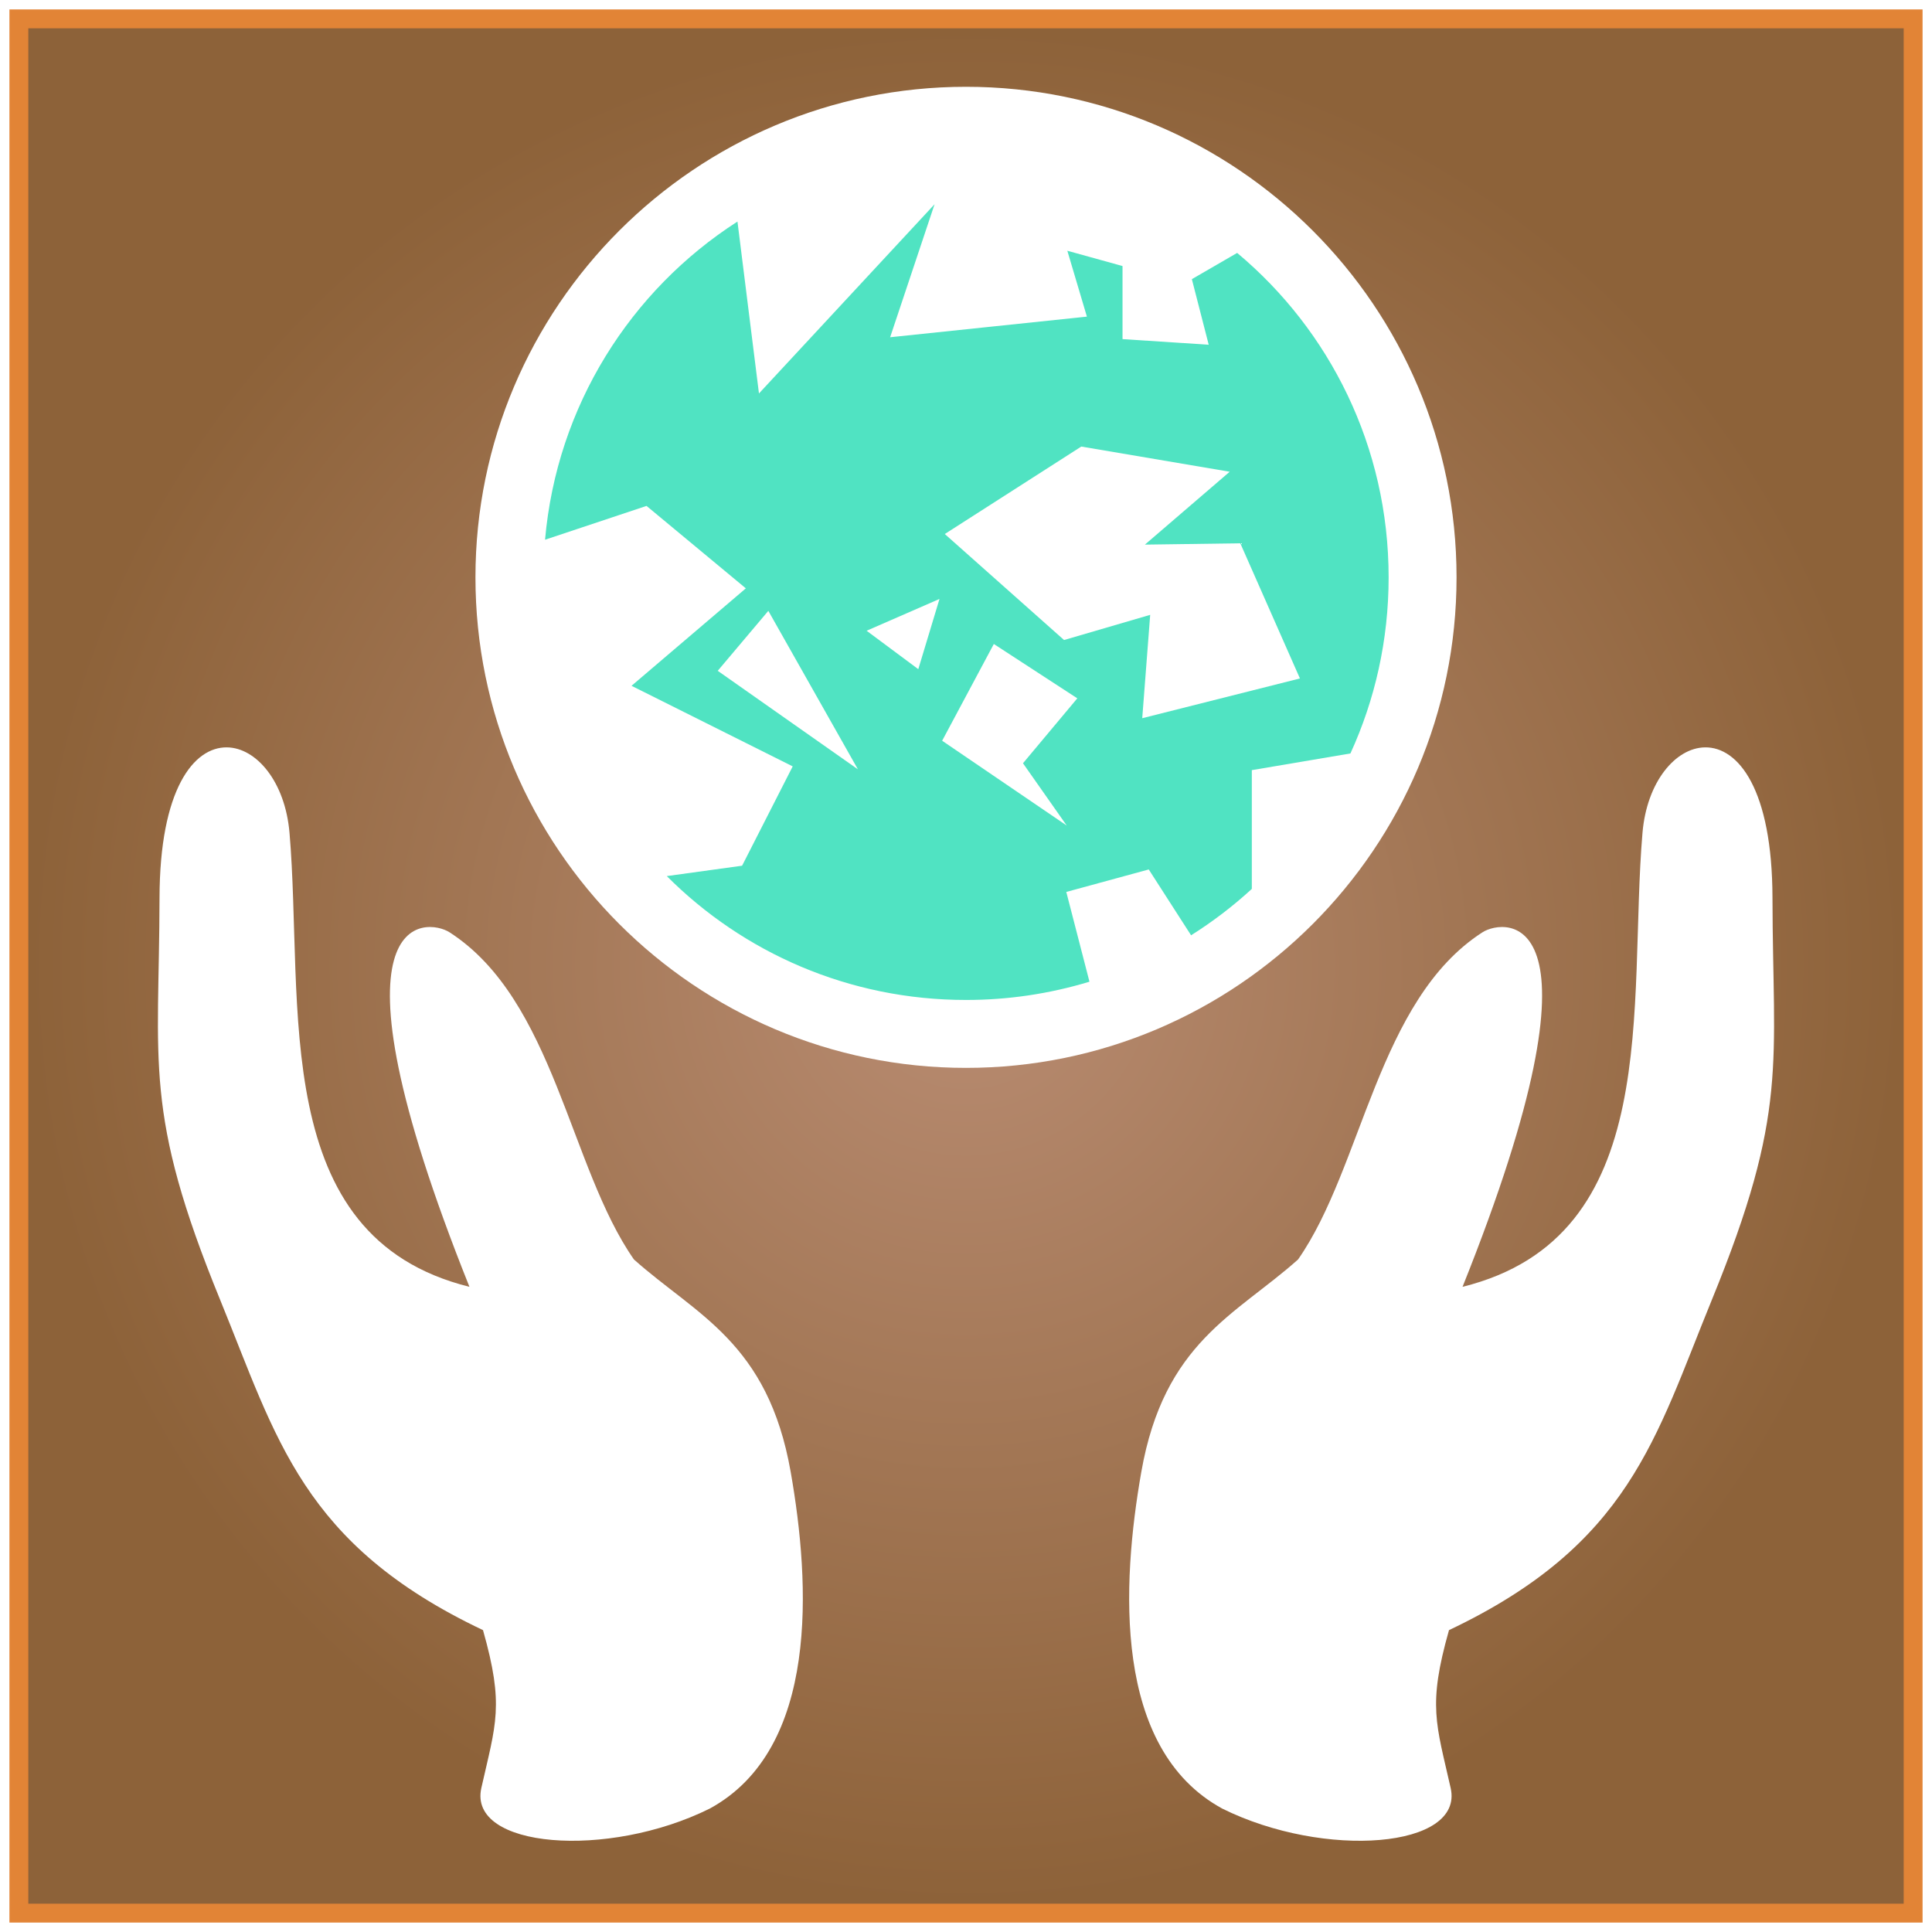 <svg xmlns="http://www.w3.org/2000/svg" viewBox="0 0 512 512" style="height: 512px; width: 512px;"><defs><filter id="shadow-3" height="300%" width="300%" x="-100%" y="-100%"><feFlood flood-color="rgba(255, 255, 255, 1)" result="flood"></feFlood><feComposite in="flood" in2="SourceGraphic" operator="atop" result="composite"></feComposite><feGaussianBlur in="composite" stdDeviation="15" result="blur"></feGaussianBlur><feOffset dx="0" dy="0" result="offset"></feOffset><feComposite in="SourceGraphic" in2="offset" operator="over"></feComposite></filter><radialGradient id="delapouite-ecology-gradient-0"><stop offset="0%" stop-color="#b98c72" stop-opacity="1"></stop><stop offset="100%" stop-color="#8d6239" stop-opacity="1"></stop></radialGradient></defs><path d="M5 5h502v502H5z" fill="url(#delapouite-ecology-gradient-0)" stroke="#e28436" stroke-opacity="1" stroke-width="5"></path><g class="" transform="translate(0,0)" style=""><g><path d="M256 23C184.31 23 126 81.31 126 153C126 224.69 184.31 283 256 283C327.69 283 386 224.69 386 153C386 81.31 327.69 23 256 23Z" class="" fill="#fff" fill-opacity="1"></path><path d="M247.67 54.127L235.896 89.373L288.041 83.91L282.855 66.453L297.479 70.502L297.479 89.869L320.322 91.359L315.854 73.979L327.861 67.025C352.41 87.553 368 118.417 368 153C368 169.668 364.375 185.471 357.875 199.672L331.745 204.094L331.745 235.572C326.76 240.146 321.372 244.259 315.646 247.862L304.43 230.414L282.578 236.374L288.718 260.16C278.11 263.379 267.085 265.01 256 265C224.987 265 196.963 252.465 176.703 232.174L196.663 229.422L210.073 203.1L167.361 181.746L197.656 155.92L171.336 134.07L144.443 143.033C147.555 107.585 167.096 76.93 195.437 58.715L201.133 104.271L247.67 54.127Z" class="selected" fill="#50e3c2" fill-opacity="1" filter="url(#shadow-3)"></path><path d="M286.55 118.344L250.38 141.52L281.986 169.613L304.813 162.941L302.705 190.332L344.495 179.797L328.691 143.979L303.408 144.33L325.883 125.016L286.551 118.344Z" class="" fill="#fff" fill-opacity="1"></path><path d="M248.977 158.727L229.662 167.154L243.357 177.338L248.977 158.727Z" class="" fill="#fff" fill-opacity="1"></path><path d="M203.615 161.881L190.207 177.771L227.354 203.879L203.615 161.881Z" class="" fill="#fff" fill-opacity="1"></path><path d="M263.375 170.666L249.68 196.303L282.69 218.777L271.1 202.271L285.498 185.064L263.375 170.666Z" class="" fill="#fff" fill-opacity="1"></path><path d="M60.17 198.061C51.352 197.924 42.327 209.154 42.275 237.943C42.197 282.096 37.919 294.559 58.352 344.494C73.335 381.112 80.054 409.257 128 432C133.68 452.022 131.413 456.73 127.56 473.84C123.964 489.814 160.983 492.75 188.094 479.293C217.185 463.425 214.744 419.736 209.547 390.109C203.503 355.655 184.487 348.494 168.004 333.777C150.889 309.302 146.906 264.964 119.148 247.078C113.351 243.343 83.778 239.551 124.41 341.02C70.839 327.752 80.597 266.247 76.723 220.71C75.569 207.149 67.95 198.18 60.17 198.06Z" class="" fill="#fff" fill-opacity="1"></path><path d="M451.83 198.061C444.05 198.181 436.431 207.149 435.277 220.711C431.403 266.247 441.161 327.752 387.59 341.02C428.223 239.55 398.649 243.343 392.852 247.078C365.094 264.964 361.112 309.302 343.996 333.778C327.514 348.494 308.496 355.655 302.453 390.109C297.256 419.736 294.815 463.425 323.906 479.293C351.017 492.749 388.036 489.814 384.439 473.84C380.587 456.73 378.32 452.022 384 432C431.946 409.257 438.665 381.112 453.648 344.494C474.081 294.559 469.803 282.096 469.725 237.944C469.673 209.154 460.648 197.924 451.83 198.061Z" class="" fill="#fff" fill-opacity="1"></path></g></g></svg>